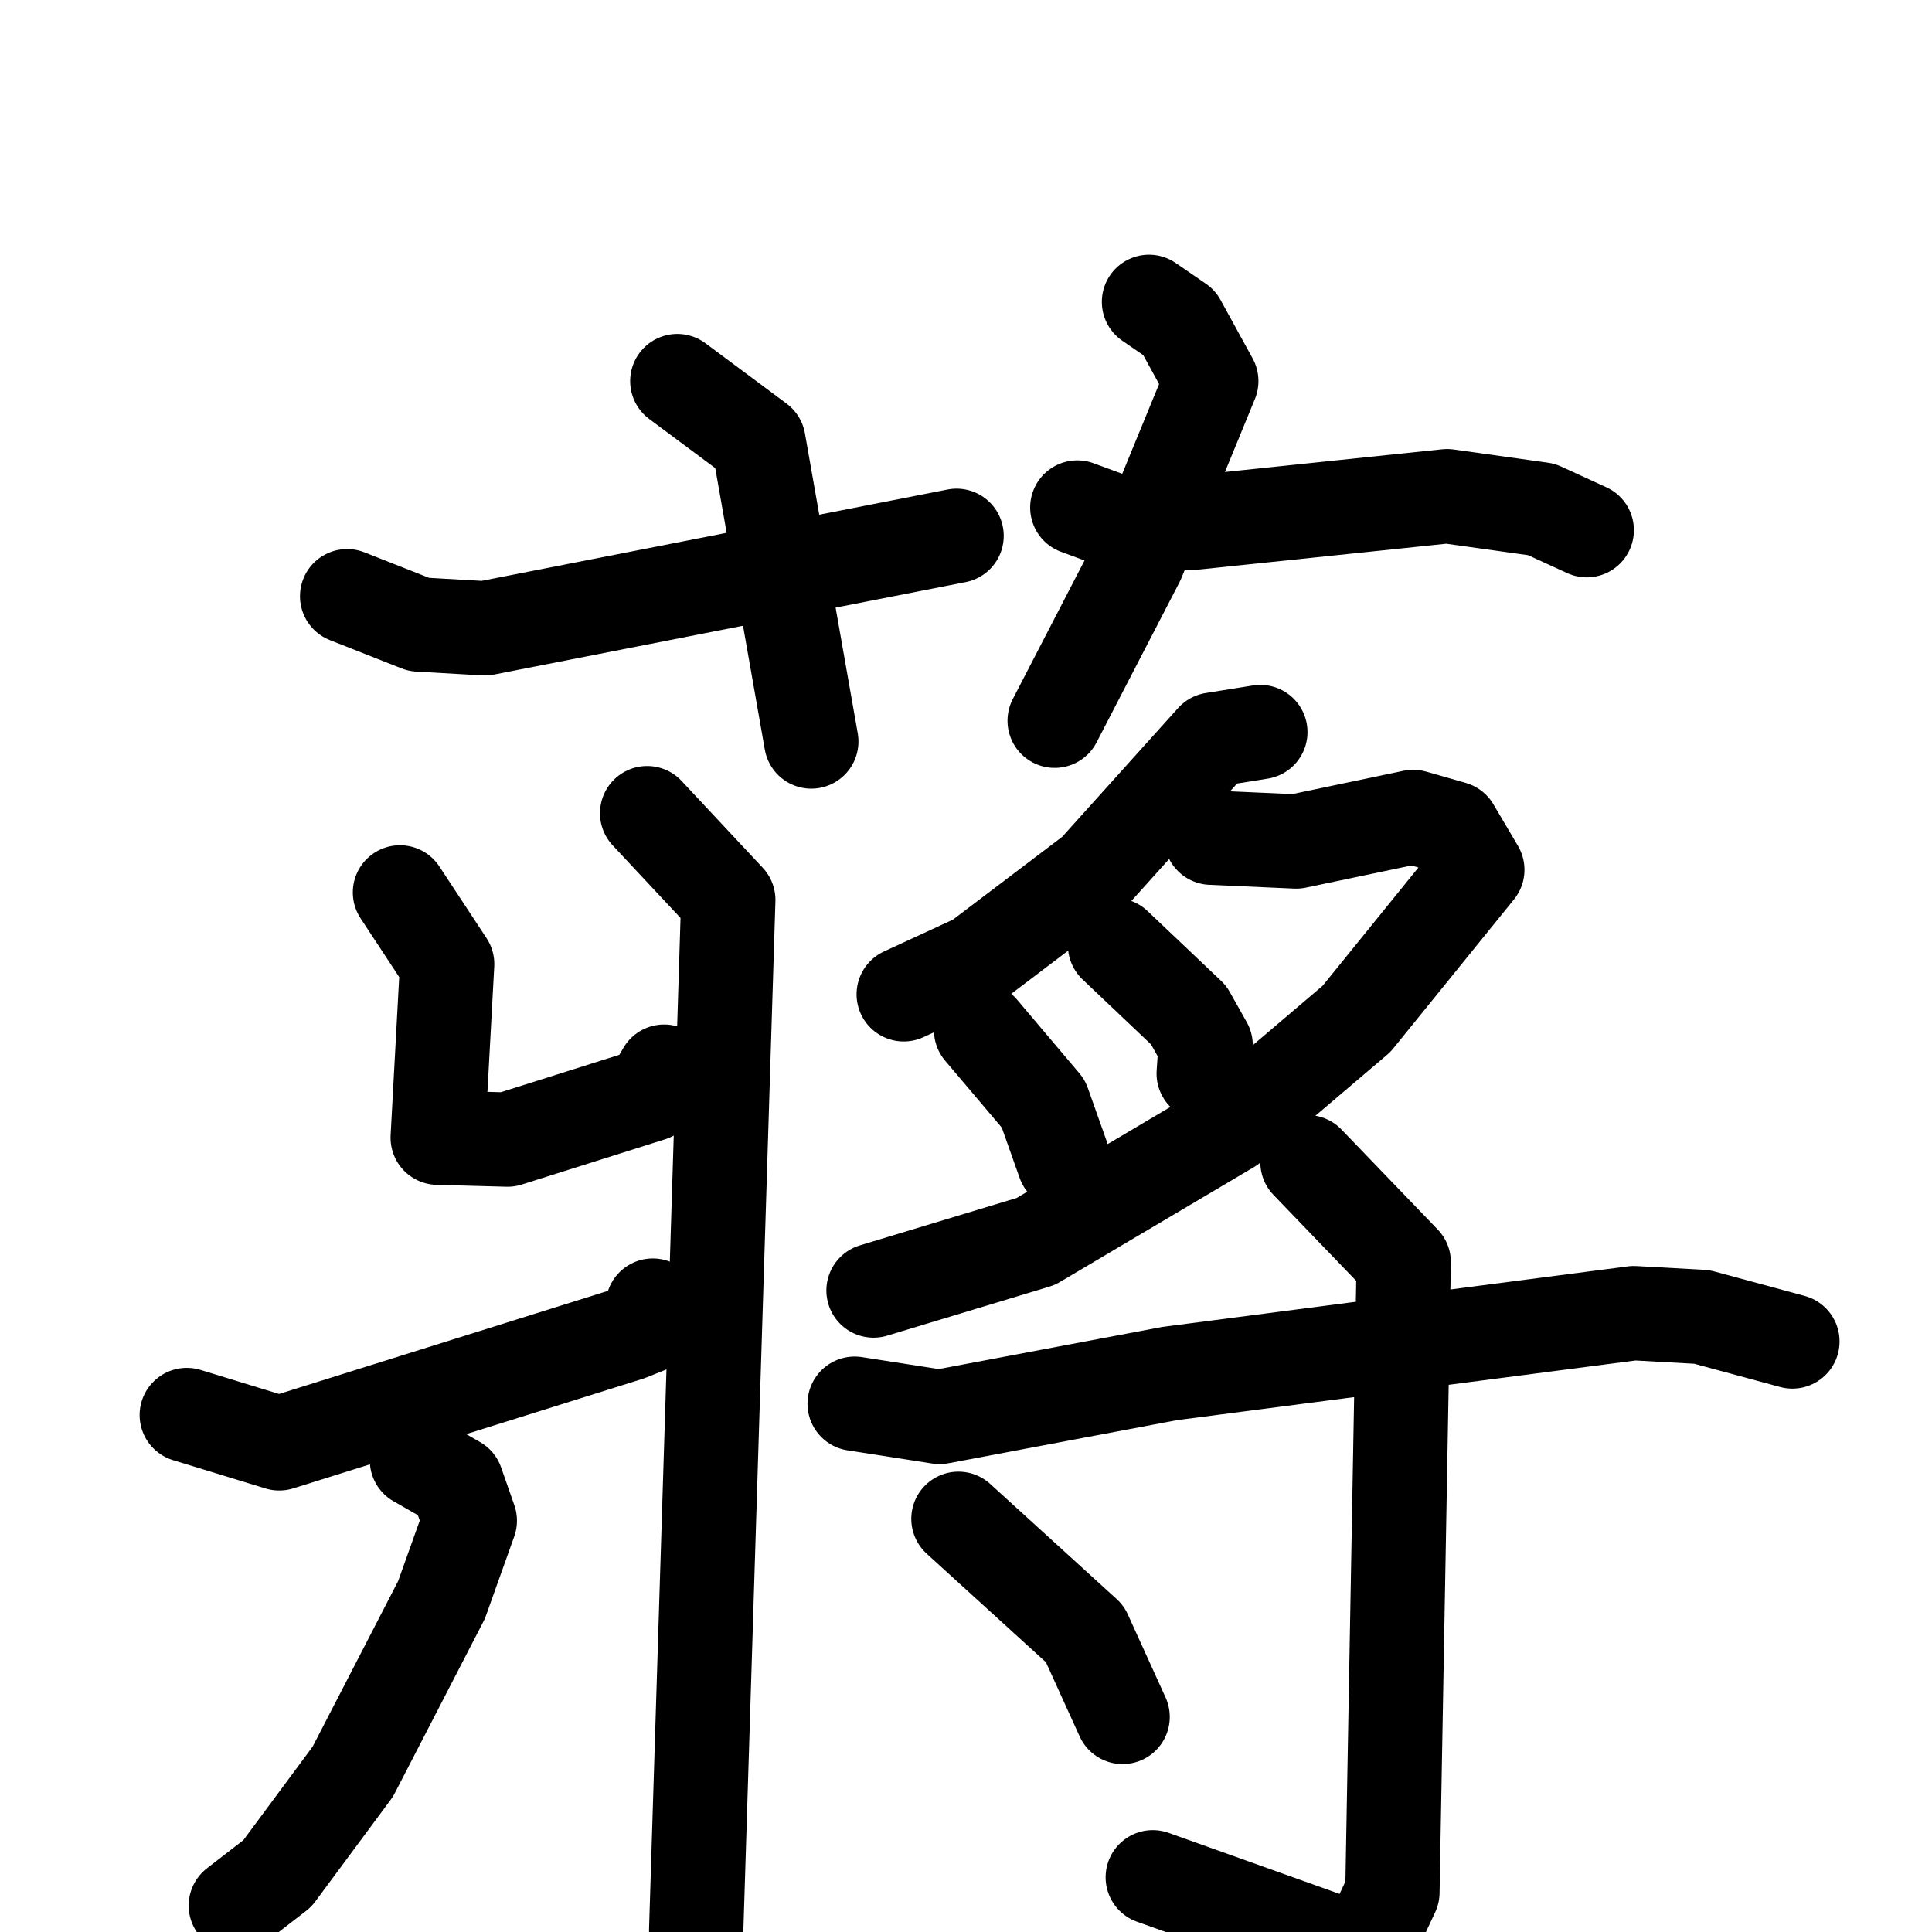 <svg xmlns="http://www.w3.org/2000/svg" viewBox="0 0 1024 1024">
  <g style="fill:none;stroke:#000000;stroke-width:50;stroke-linecap:round;stroke-linejoin:round;" transform="scale(1, 1) translate(0, 0)">
    <path d="M 359.0,202.0 L 402.0,234.0 L 430.0,393.0"/>
    <path d="M 184.0,316.0 L 222.0,331.0 L 257.0,333.0 L 507.0,284.0"/>
    <path d="M 609.0,160.0 L 625.0,171.0 L 642.0,202.0 L 603.0,297.0 L 559.0,382.0"/>
    <path d="M 571.0,269.0 L 590.0,276.0 L 633.0,277.0 L 767.0,263.0 L 817.0,270.0 L 841.0,281.0"/>
    <path d="M 212.0,473.0 L 237.0,511.0 L 232.0,603.0 L 269.0,604.0 L 345.0,580.0 L 352.0,568.0"/>
    <path d="M 343.0,431.0 L 386.0,477.0 L 369.0,1023.0"/>
    <path d="M 99.0,750.0 L 148.0,765.0 L 333.0,707.0 L 343.0,703.0 L 346.0,692.0"/>
    <path d="M 221.0,774.0 L 242.0,786.0 L 249.0,806.0 L 234.0,848.0 L 187.0,939.0 L 147.0,993.0 L 125.0,1010.0"/>
    <path d="M 668.0,388.0 L 643.0,392.0 L 580.0,462.0 L 518.0,509.0 L 479.0,527.0"/>
    <path d="M 642.0,444.0 L 687.0,446.0 L 749.0,433.0 L 770.0,439.0 L 783.0,461.0 L 719.0,540.0 L 652.0,597.0 L 549.0,658.0 L 463.0,684.0"/>
    <path d="M 591.0,501.0 L 630.0,538.0 L 639.0,554.0 L 638.0,569.0"/>
    <path d="M 520.0,546.0 L 553.0,585.0 L 564.0,616.0"/>
    <path d="M 453.0,744.0 L 498.0,751.0 L 620.0,728.0 L 866.0,696.0 L 902.0,698.0 L 950.0,711.0"/>
    <path d="M 693.0,616.0 L 744.0,669.0 L 738.0,1003.0 L 723.0,1035.0 L 611.0,995.0"/>
    <path d="M 508.0,805.0 L 575.0,866.0 L 595.0,910.0"/>
  </g>
</svg>
